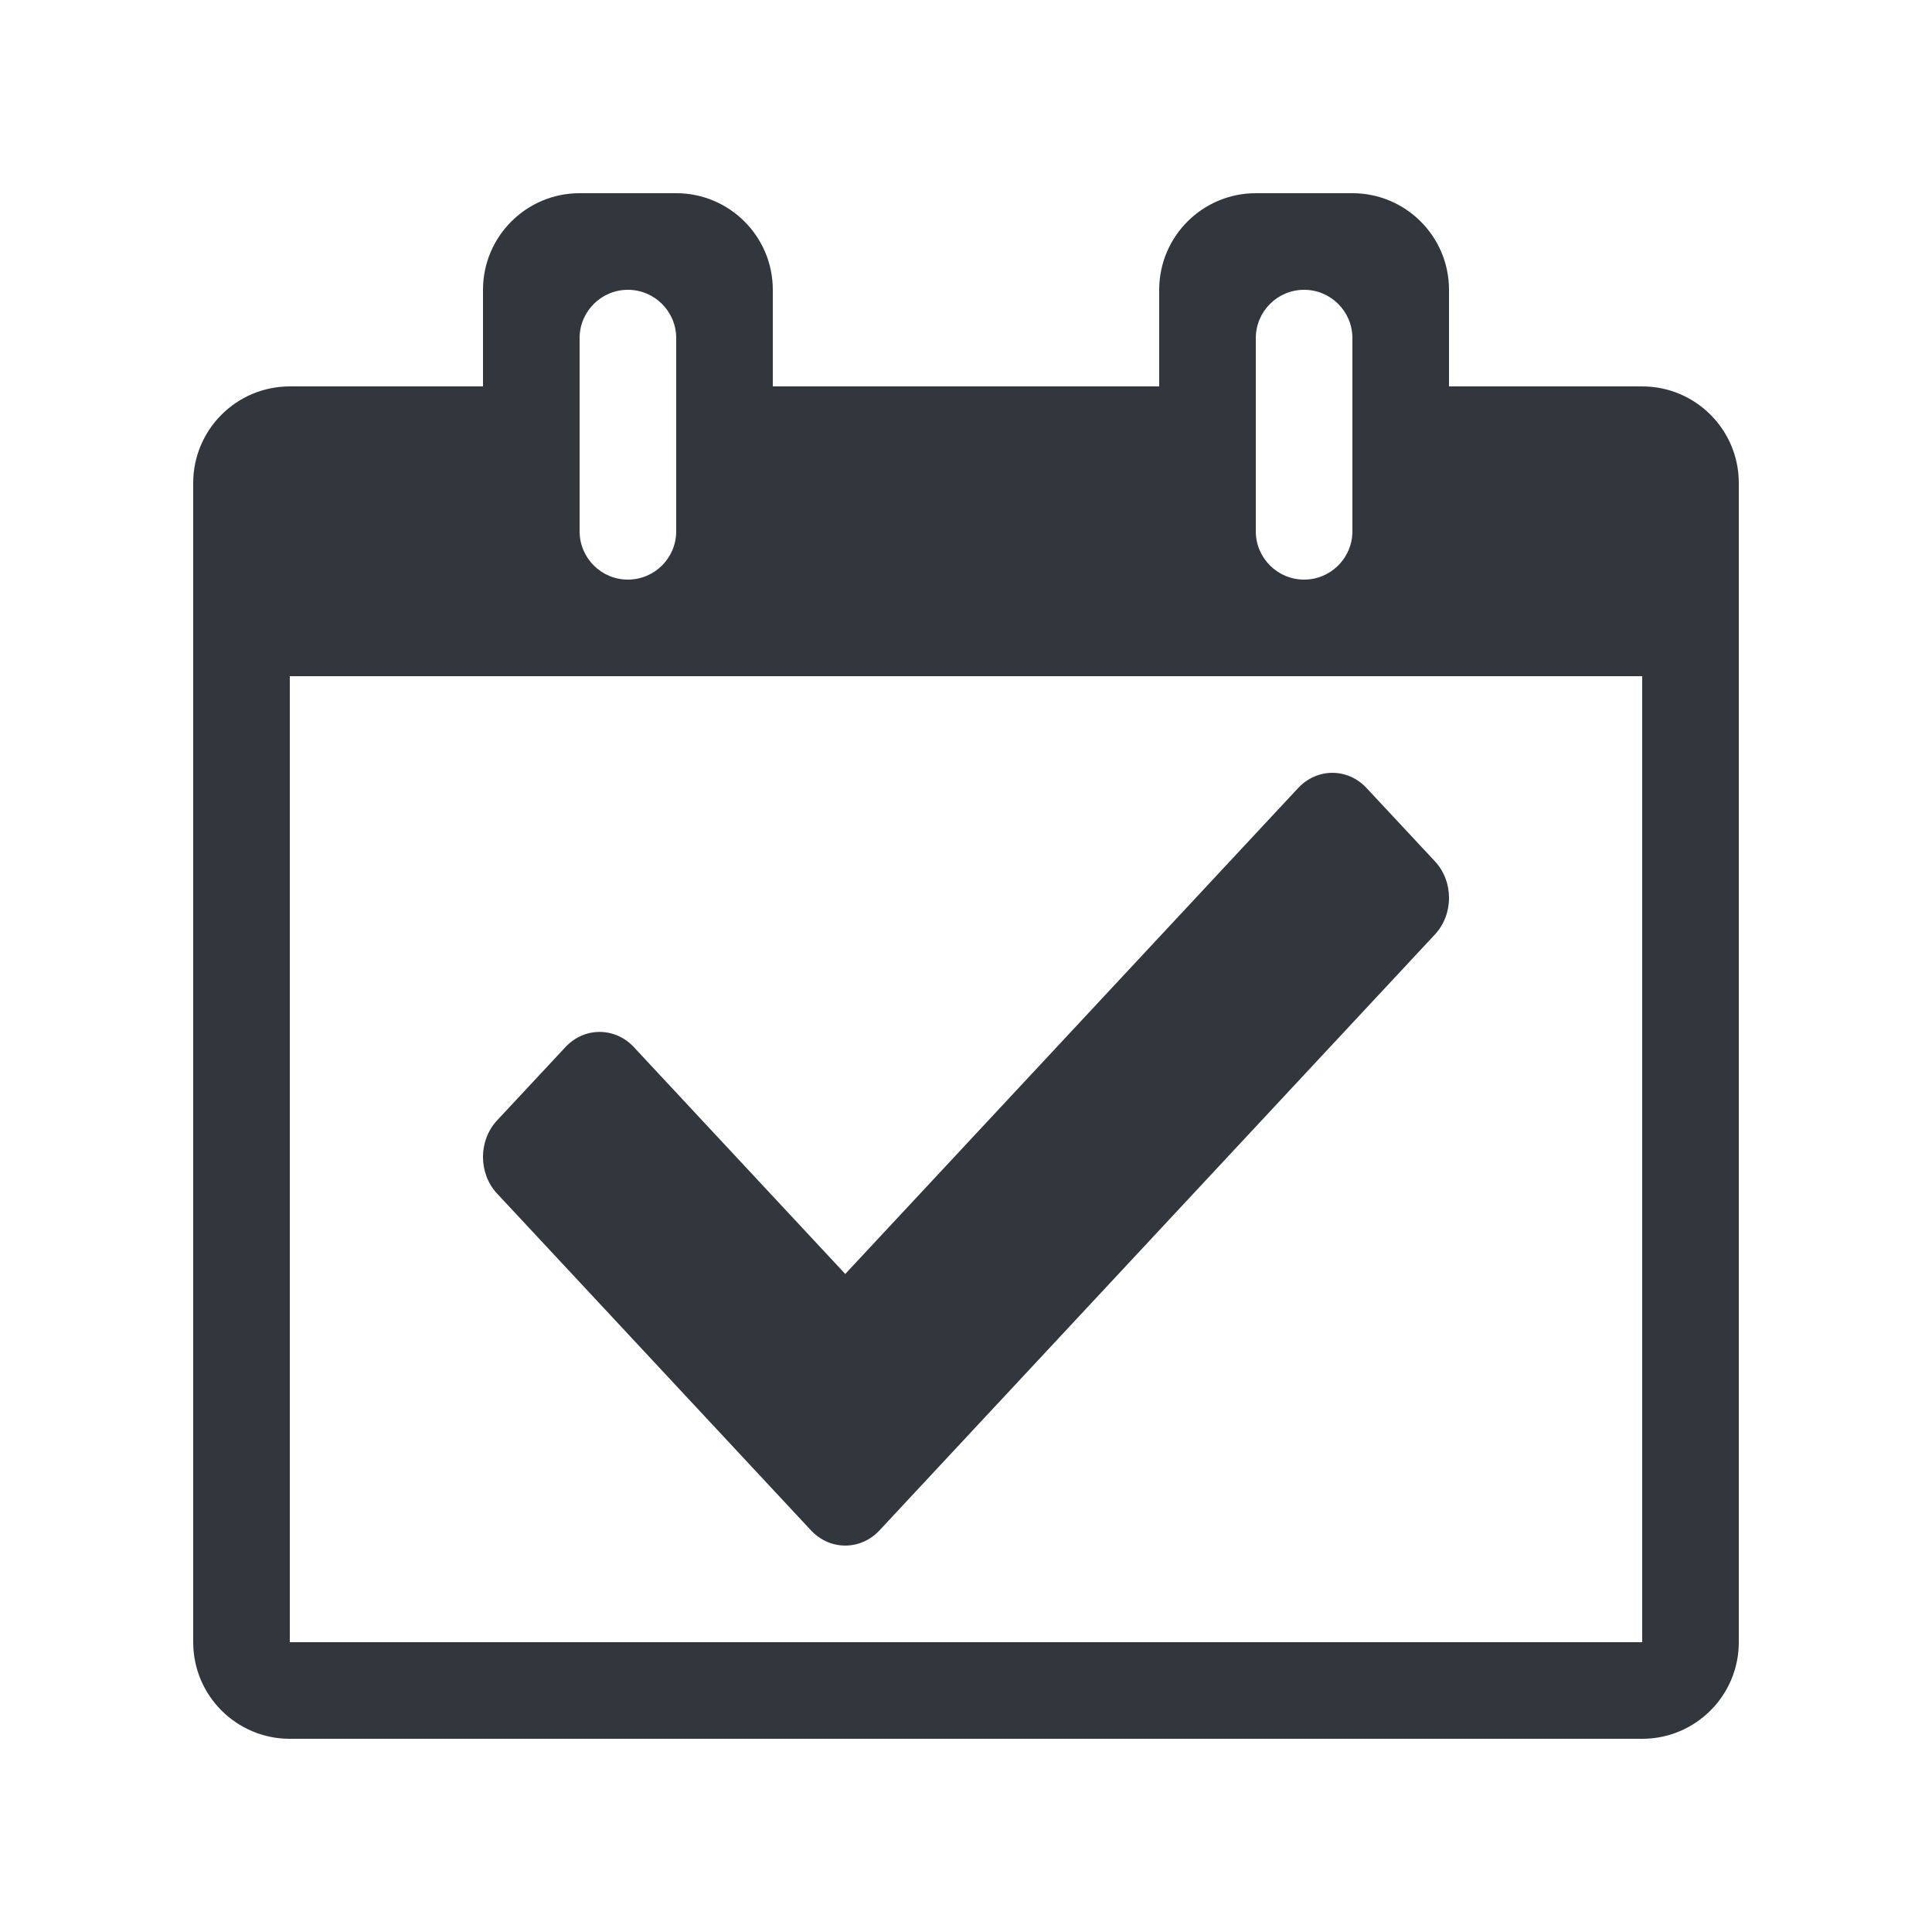 <svg viewBox="0 0 20 20" xmlns="http://www.w3.org/2000/svg"><path d="M15,4 L17,4 C17.552,4 18,4.448 18,5 L18,17 C18,17.552 17.552,18 17,18 L3,18 C2.448,18 2,17.552 2,17 L2,5 C2,4.448 2.448,4 3,4 L5,4 L5,3 C5,2.448 5.448,2 6,2 L7,2 C7.552,2 8,2.448 8,3 L8,4 L12,4 L12,3 C12,2.448 12.448,2 13,2 L14,2 C14.552,2 15,2.448 15,3 L15,4 Z M3,7 L3,17 L17,17 L17,7 L3,7 Z M6.5,3 C6.224,3 6,3.224 6,3.5 L6,5.5 C6,5.776 6.224,6 6.5,6 C6.776,6 7,5.776 7,5.5 L7,3.5 C7,3.224 6.776,3 6.5,3 Z M13.5,3 C13.224,3 13,3.224 13,3.5 L13,5.5 C13,5.776 13.224,6 13.5,6 C13.776,6 14,5.776 14,5.5 L14,3.5 C14,3.224 13.776,3 13.5,3 Z M9.104,15.843 C8.908,16.052 8.592,16.052 8.396,15.843 L5.146,12.356 C4.951,12.147 4.951,11.807 5.146,11.598 L5.854,10.839 C6.049,10.63 6.365,10.63 6.561,10.839 L8.75,13.188 L13.439,8.157 C13.635,7.948 13.951,7.948 14.146,8.157 L14.854,8.916 C15.049,9.125 15.049,9.465 14.854,9.674 L9.104,15.843 Z" fill="#31373D" fill-rule="evenodd"/></svg>